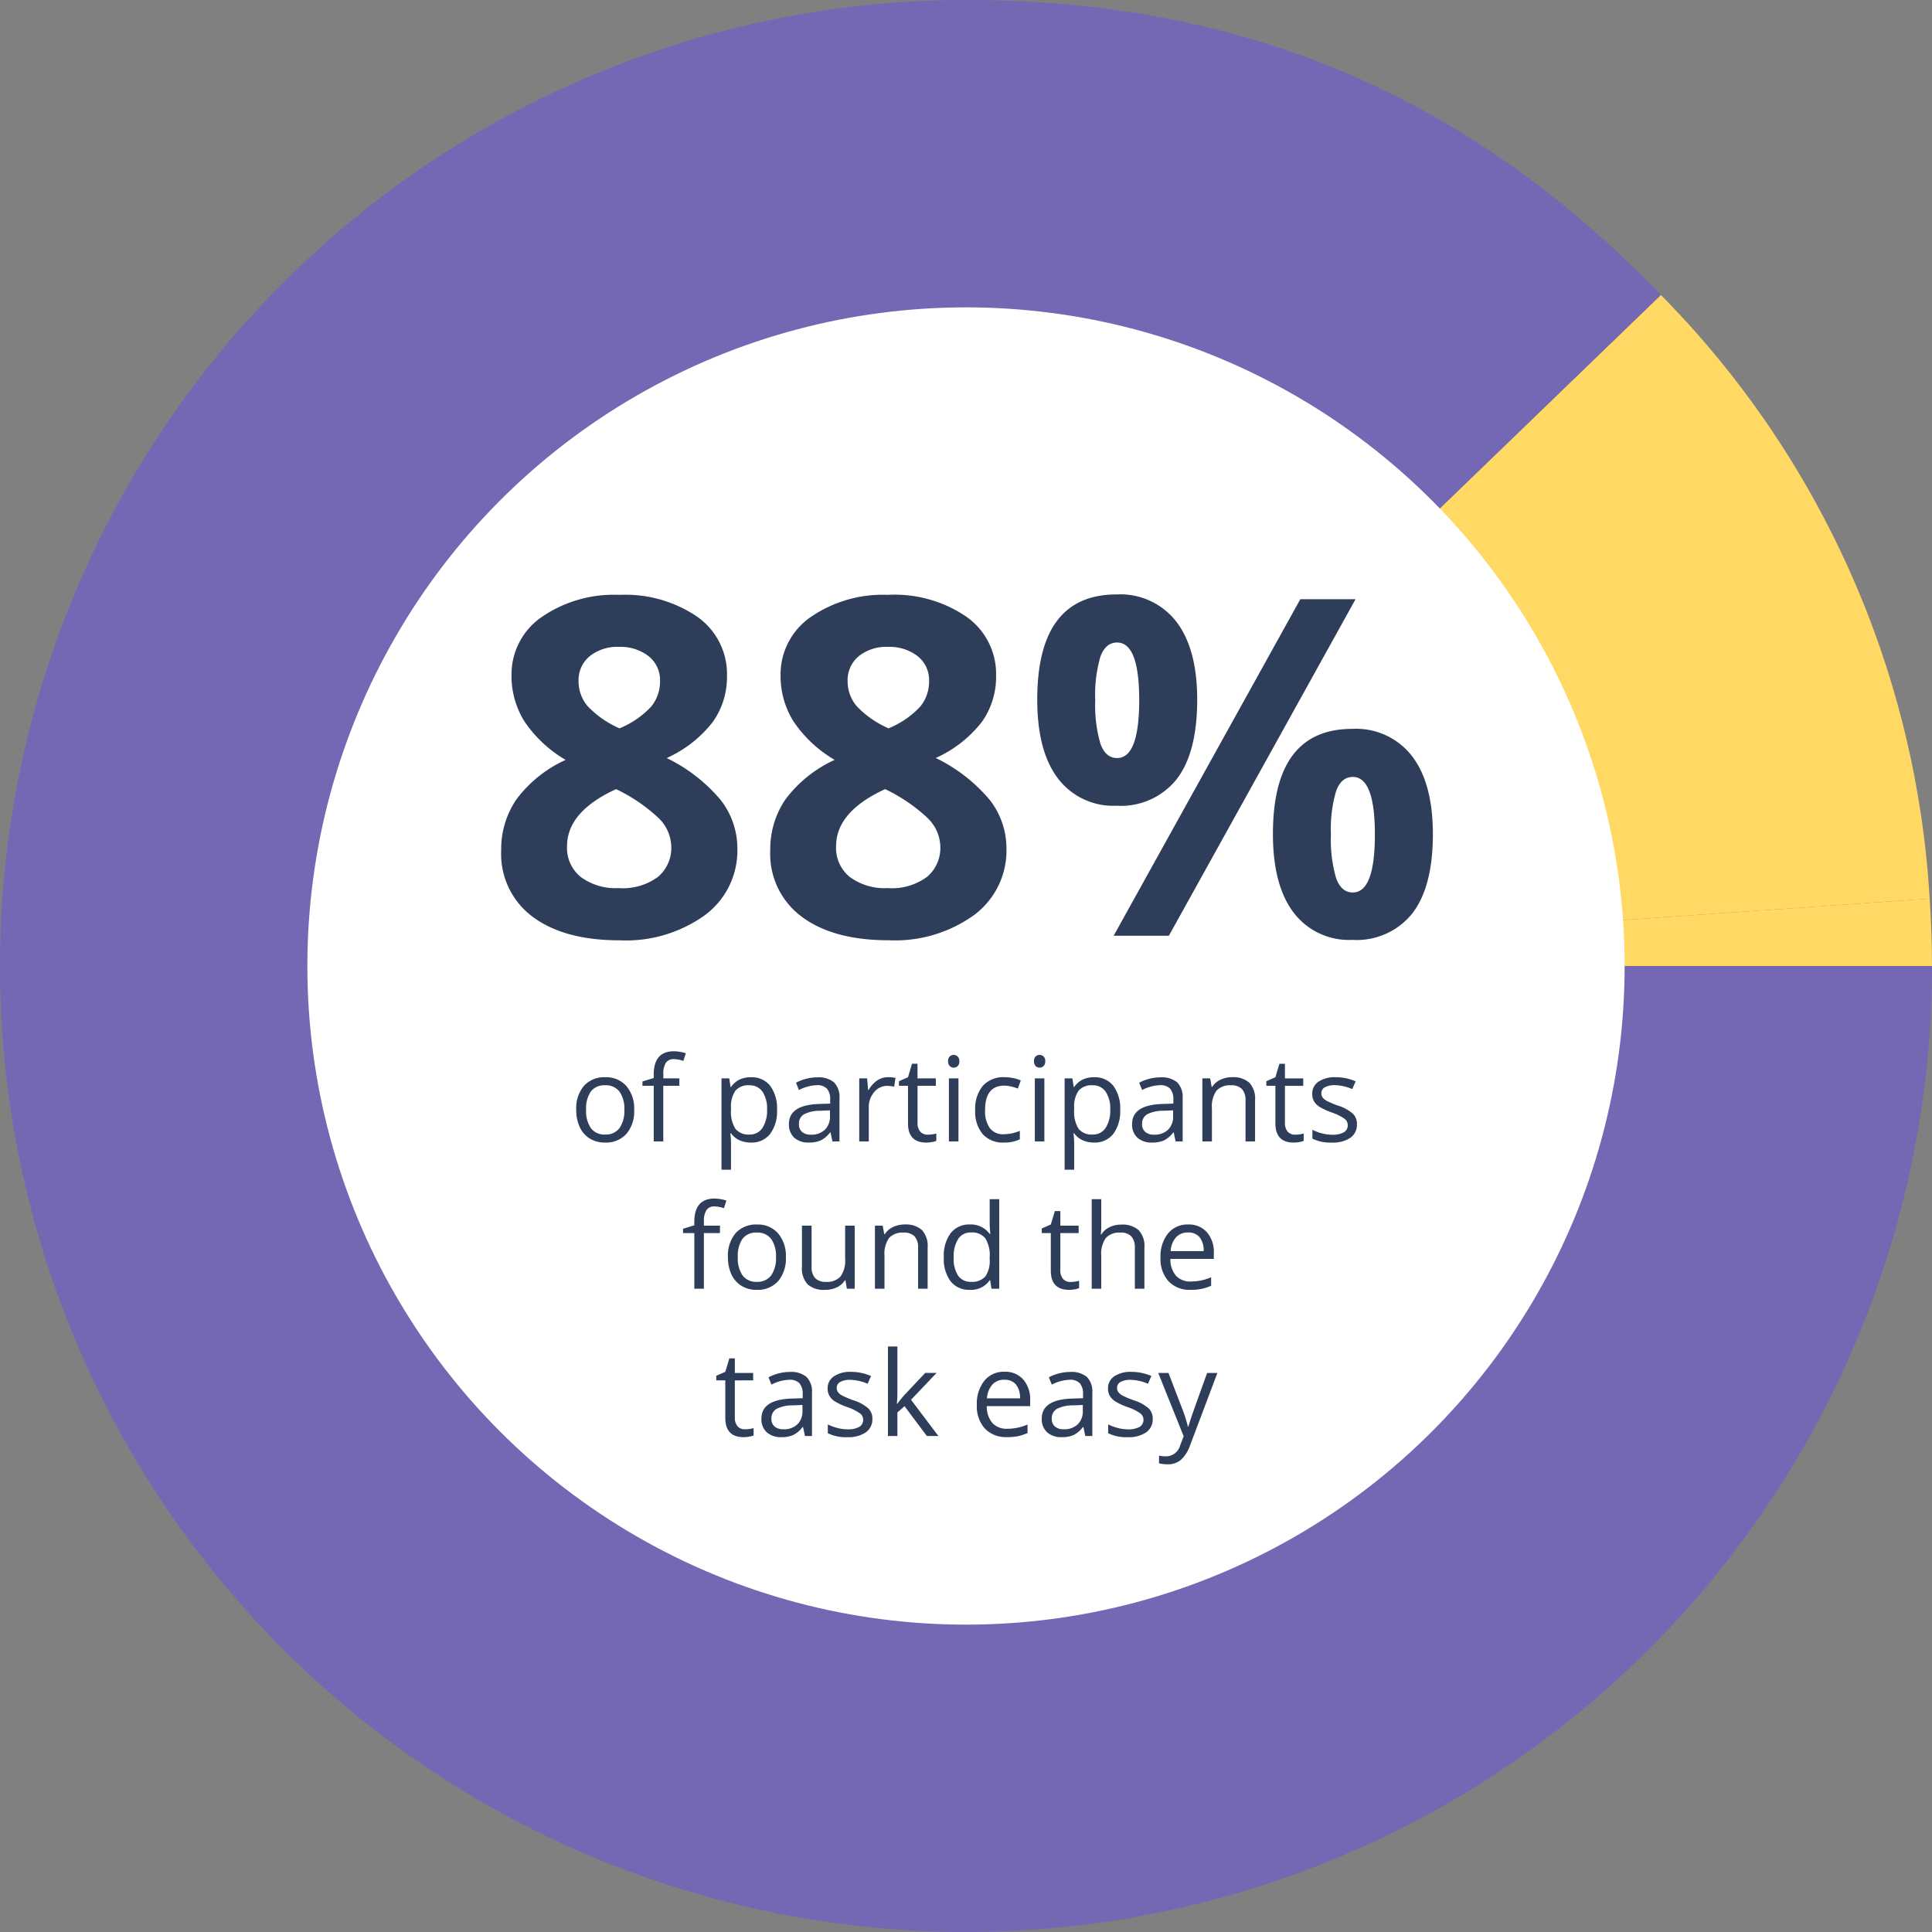 <svg xmlns="http://www.w3.org/2000/svg" width="196.742" height="196.742" viewBox="0 0 196.742 196.742"><rect x="0" y="0" width="196.742" height="196.742" fill="#808080" stroke="none"/><g transform="translate(-7100.148 -3615.866)"><g transform="translate(8875 2537.682)"><path d="M-1676.481,1176.555l98.132-6.862c.151,2.168.239,4.689.239,6.862Z" fill="#ffd964"/></g><g transform="translate(8875 2537.682)"><path d="M-1676.481,1176.555l70.762-68.335a95.371,95.371,0,0,1,27.37,61.473Z" fill="#ffd964"/></g><path d="M-1676.481,1176.555h98.371a98.371,98.371,0,0,1-98.371,98.371,98.371,98.371,0,0,1-98.371-98.371,98.371,98.371,0,0,1,98.371-98.371c28.251,0,51.138,9.714,70.762,30.036Z" transform="translate(8875 2537.682)" fill="#7468b4"/><circle cx="67.071" cy="67.071" r="67.071" transform="translate(7131.448 3647.166)" fill="#fff"/><path d="M15.418,16.289a12.978,12.978,0,0,1,7.934,2.238,7.132,7.132,0,0,1,3.012,6.035,7.887,7.887,0,0,1-1.453,4.676,12.379,12.379,0,0,1-4.687,3.668,16.611,16.611,0,0,1,5.52,4.3,8.012,8.012,0,0,1,1.676,4.91,8.17,8.17,0,0,1-3.3,6.785,13.785,13.785,0,0,1-8.7,2.566q-5.625,0-8.836-2.391A7.946,7.946,0,0,1,3.371,42.3,8.981,8.981,0,0,1,4.93,37.1a12.945,12.945,0,0,1,5-4.008,12.839,12.839,0,0,1-4.219-3.961,8.688,8.688,0,0,1-1.289-4.617,7.088,7.088,0,0,1,3.047-5.953A12.949,12.949,0,0,1,15.418,16.289ZM10.075,41.883a3.8,3.8,0,0,0,1.406,3.141,5.989,5.989,0,0,0,3.844,1.125,6.012,6.012,0,0,0,4.031-1.16,3.853,3.853,0,0,0,1.336-3.059,4.185,4.185,0,0,0-1.324-2.941,17.024,17.024,0,0,0-4.3-2.918Q10.075,38.367,10.075,41.883Zm5.3-20.3a4.508,4.508,0,0,0-2.988.949,3.144,3.144,0,0,0-1.137,2.543,3.9,3.9,0,0,0,.9,2.52,9.919,9.919,0,0,0,3.27,2.285,9.153,9.153,0,0,0,3.211-2.2,4.006,4.006,0,0,0,.914-2.6,3.1,3.1,0,0,0-1.172-2.555A4.653,4.653,0,0,0,15.371,21.586Zm27.445-5.3a12.978,12.978,0,0,1,7.934,2.238,7.132,7.132,0,0,1,3.012,6.035,7.887,7.887,0,0,1-1.453,4.676,12.379,12.379,0,0,1-4.687,3.668,16.611,16.611,0,0,1,5.52,4.3,8.012,8.012,0,0,1,1.676,4.91,8.17,8.17,0,0,1-3.3,6.785,13.785,13.785,0,0,1-8.7,2.566q-5.625,0-8.836-2.391A7.946,7.946,0,0,1,30.77,42.3a8.981,8.981,0,0,1,1.559-5.2,12.945,12.945,0,0,1,5-4.008,12.839,12.839,0,0,1-4.219-3.961,8.688,8.688,0,0,1-1.289-4.617,7.088,7.088,0,0,1,3.047-5.953A12.949,12.949,0,0,1,42.817,16.289ZM37.473,41.883a3.8,3.8,0,0,0,1.406,3.141,5.989,5.989,0,0,0,3.844,1.125,6.012,6.012,0,0,0,4.031-1.16A3.853,3.853,0,0,0,48.09,41.93a4.185,4.185,0,0,0-1.324-2.941,17.024,17.024,0,0,0-4.3-2.918Q37.473,38.367,37.473,41.883Zm5.3-20.3a4.508,4.508,0,0,0-2.988.949,3.144,3.144,0,0,0-1.137,2.543,3.9,3.9,0,0,0,.9,2.52,9.919,9.919,0,0,0,3.27,2.285,9.153,9.153,0,0,0,3.211-2.2,4.006,4.006,0,0,0,.914-2.6,3.1,3.1,0,0,0-1.172-2.555A4.653,4.653,0,0,0,42.77,21.586ZM63.864,27a13.974,13.974,0,0,0,.527,4.441q.527,1.465,1.7,1.465,2.25,0,2.25-5.906,0-5.859-2.25-5.859-1.172,0-1.7,1.441A13.743,13.743,0,0,0,63.864,27Zm10.383-.047q0,5.391-2.086,8.1a7.249,7.249,0,0,1-6.117,2.707,7.064,7.064,0,0,1-5.977-2.777q-2.109-2.777-2.109-8.027,0-10.711,8.086-10.711a7.2,7.2,0,0,1,6.082,2.777Q74.246,21.8,74.246,26.953ZM90.371,16.734,71.364,51H65.739L84.746,16.734ZM87.864,40.688a13.974,13.974,0,0,0,.527,4.441q.527,1.465,1.7,1.465,2.25,0,2.25-5.906,0-5.859-2.25-5.859-1.172,0-1.7,1.441A13.743,13.743,0,0,0,87.864,40.688Zm10.383-.047q0,5.367-2.086,8.074a7.249,7.249,0,0,1-6.117,2.707,7.064,7.064,0,0,1-5.977-2.777q-2.109-2.777-2.109-8,0-10.711,8.086-10.711a7.2,7.2,0,0,1,6.082,2.777Q98.246,35.484,98.246,40.641Z" transform="translate(7147.816 3660.155)" fill="#2e3e5a"/><path d="M-33.791-3.217a3.543,3.543,0,0,1-.791,2.452,2.786,2.786,0,0,1-2.186.882,2.9,2.9,0,0,1-1.529-.4,2.668,2.668,0,0,1-1.031-1.16,4.043,4.043,0,0,1-.363-1.77,3.537,3.537,0,0,1,.785-2.446,2.777,2.777,0,0,1,2.18-.876,2.717,2.717,0,0,1,2.142.9A3.527,3.527,0,0,1-33.791-3.217Zm-4.893,0a3.048,3.048,0,0,0,.492,1.875A1.708,1.708,0,0,0-36.744-.7a1.72,1.72,0,0,0,1.45-.642,3.033,3.033,0,0,0,.5-1.878,2.984,2.984,0,0,0-.5-1.86,1.74,1.74,0,0,0-1.462-.636,1.712,1.712,0,0,0-1.441.627A3.017,3.017,0,0,0-38.684-3.217Zm9.492-2.449h-1.635V0H-31.8V-5.666h-1.148v-.439l1.148-.352v-.357q0-2.367,2.068-2.367a4.256,4.256,0,0,1,1.2.205l-.252.779a3.218,3.218,0,0,0-.961-.182.936.936,0,0,0-.814.366,2.044,2.044,0,0,0-.264,1.175v.416h1.635ZM-21.914.117A2.779,2.779,0,0,1-23.06-.114a2.154,2.154,0,0,1-.87-.712H-24A8.614,8.614,0,0,1-23.93.24V2.883H-24.9v-9.3h.791l.135.879h.047a2.259,2.259,0,0,1,.873-.762,2.654,2.654,0,0,1,1.143-.234,2.374,2.374,0,0,1,1.972.873,3.844,3.844,0,0,1,.694,2.449,3.821,3.821,0,0,1-.706,2.458A2.378,2.378,0,0,1-21.914.117Zm-.141-5.83a1.724,1.724,0,0,0-1.424.545,2.8,2.8,0,0,0-.451,1.734v.217a3.214,3.214,0,0,0,.451,1.937A1.716,1.716,0,0,0-22.031-.7a1.5,1.5,0,0,0,1.3-.674,3.2,3.2,0,0,0,.472-1.857,3.075,3.075,0,0,0-.472-1.843A1.551,1.551,0,0,0-22.055-5.713ZM-13.6,0l-.193-.914h-.047A2.7,2.7,0,0,1-14.8-.1,2.92,2.92,0,0,1-15.99.117a2.145,2.145,0,0,1-1.5-.492,1.8,1.8,0,0,1-.542-1.4q0-1.945,3.111-2.039l1.09-.035v-.4a1.628,1.628,0,0,0-.325-1.116,1.337,1.337,0,0,0-1.04-.36,4.238,4.238,0,0,0-1.816.492l-.3-.744a4.571,4.571,0,0,1,1.04-.4,4.5,4.5,0,0,1,1.134-.146,2.446,2.446,0,0,1,1.7.51,2.128,2.128,0,0,1,.554,1.635V0Zm-2.2-.686a1.974,1.974,0,0,0,1.427-.5,1.842,1.842,0,0,0,.519-1.395v-.58l-.973.041a3.538,3.538,0,0,0-1.673.36,1.087,1.087,0,0,0-.513.993,1,1,0,0,0,.319.8A1.326,1.326,0,0,0-15.8-.686Zm7.852-5.854a3.806,3.806,0,0,1,.768.07l-.135.9a3.313,3.313,0,0,0-.7-.088,1.712,1.712,0,0,0-1.333.633A2.307,2.307,0,0,0-9.9-3.445V0h-.973V-6.422h.8l.111,1.189h.047A2.823,2.823,0,0,1-9.053-6.2,1.939,1.939,0,0,1-7.945-6.539ZM-3.9-.686a3.177,3.177,0,0,0,.5-.038A3.224,3.224,0,0,0-3.023-.8v.744a1.778,1.778,0,0,1-.466.126,3.5,3.5,0,0,1-.554.05q-1.863,0-1.863-1.963v-3.82h-.92v-.469l.92-.4L-5.5-7.91h.563v1.488H-3.07v.756H-4.934v3.779A1.3,1.3,0,0,0-4.658-1,.958.958,0,0,0-3.9-.686ZM-.768,0H-1.74V-6.422h.973ZM-1.822-8.162a.646.646,0,0,1,.164-.489.573.573,0,0,1,.41-.155.573.573,0,0,1,.4.158.634.634,0,0,1,.17.486.644.644,0,0,1-.17.489.567.567,0,0,1-.4.161.562.562,0,0,1-.41-.161A.658.658,0,0,1-1.822-8.162ZM3.861.117A2.741,2.741,0,0,1,1.7-.741,3.53,3.53,0,0,1,.938-3.17a3.64,3.64,0,0,1,.776-2.49,2.8,2.8,0,0,1,2.212-.879,4.389,4.389,0,0,1,.926.1,3.05,3.05,0,0,1,.727.234l-.3.826a4.573,4.573,0,0,0-.7-.214A3.139,3.139,0,0,0,3.9-5.678q-1.957,0-1.957,2.5a2.972,2.972,0,0,0,.478,1.816,1.661,1.661,0,0,0,1.415.633,4.326,4.326,0,0,0,1.646-.346v.861A3.509,3.509,0,0,1,3.861.117ZM7.98,0H7.008V-6.422H7.98ZM6.926-8.162a.646.646,0,0,1,.164-.489.573.573,0,0,1,.41-.155.573.573,0,0,1,.4.158.634.634,0,0,1,.17.486.644.644,0,0,1-.17.489.567.567,0,0,1-.4.161.562.562,0,0,1-.41-.161A.658.658,0,0,1,6.926-8.162ZM13.031.117a2.779,2.779,0,0,1-1.146-.231,2.154,2.154,0,0,1-.87-.712h-.07A8.614,8.614,0,0,1,11.016.24V2.883h-.973v-9.3h.791l.135.879h.047a2.259,2.259,0,0,1,.873-.762,2.654,2.654,0,0,1,1.143-.234A2.374,2.374,0,0,1,15-5.666,3.844,3.844,0,0,1,15.7-3.217a3.821,3.821,0,0,1-.706,2.458A2.378,2.378,0,0,1,13.031.117Zm-.141-5.83a1.724,1.724,0,0,0-1.424.545,2.8,2.8,0,0,0-.451,1.734v.217a3.214,3.214,0,0,0,.451,1.937A1.716,1.716,0,0,0,12.914-.7a1.5,1.5,0,0,0,1.3-.674,3.2,3.2,0,0,0,.472-1.857,3.075,3.075,0,0,0-.472-1.843A1.551,1.551,0,0,0,12.891-5.713ZM21.346,0l-.193-.914h-.047a2.7,2.7,0,0,1-.958.817,2.92,2.92,0,0,1-1.192.214,2.145,2.145,0,0,1-1.5-.492,1.8,1.8,0,0,1-.542-1.4q0-1.945,3.111-2.039l1.09-.035v-.4a1.628,1.628,0,0,0-.325-1.116,1.337,1.337,0,0,0-1.04-.36,4.238,4.238,0,0,0-1.816.492l-.3-.744a4.571,4.571,0,0,1,1.04-.4,4.5,4.5,0,0,1,1.134-.146,2.446,2.446,0,0,1,1.7.51,2.128,2.128,0,0,1,.554,1.635V0Zm-2.2-.686a1.974,1.974,0,0,0,1.427-.5,1.842,1.842,0,0,0,.519-1.395v-.58l-.973.041a3.538,3.538,0,0,0-1.673.36,1.087,1.087,0,0,0-.513.993,1,1,0,0,0,.319.8A1.326,1.326,0,0,0,19.148-.686ZM28.465,0V-4.154a1.676,1.676,0,0,0-.357-1.172,1.456,1.456,0,0,0-1.119-.387,1.846,1.846,0,0,0-1.477.545,2.751,2.751,0,0,0-.469,1.8V0H24.07V-6.422h.791l.158.879h.047a1.986,1.986,0,0,1,.838-.735,2.722,2.722,0,0,1,1.2-.261,2.439,2.439,0,0,1,1.746.56,2.381,2.381,0,0,1,.586,1.79V0ZM33.51-.686a3.177,3.177,0,0,0,.5-.038A3.224,3.224,0,0,0,34.389-.8v.744a1.778,1.778,0,0,1-.466.126,3.5,3.5,0,0,1-.554.05q-1.863,0-1.863-1.963v-3.82h-.92v-.469l.92-.4.41-1.371h.563v1.488h1.863v.756H32.479v3.779A1.3,1.3,0,0,0,32.754-1,.958.958,0,0,0,33.51-.686Zm6.3-1.066a1.609,1.609,0,0,1-.668,1.383,3.14,3.14,0,0,1-1.875.486,4.077,4.077,0,0,1-1.992-.4v-.9a4.818,4.818,0,0,0,.993.369,4.147,4.147,0,0,0,1.022.135,2.319,2.319,0,0,0,1.172-.243.8.8,0,0,0,.41-.741.8.8,0,0,0-.325-.642,5.115,5.115,0,0,0-1.269-.63,6.879,6.879,0,0,1-1.274-.583,1.741,1.741,0,0,1-.562-.565,1.475,1.475,0,0,1-.185-.756A1.441,1.441,0,0,1,35.9-6.085a2.976,2.976,0,0,1,1.752-.454,5.126,5.126,0,0,1,2.027.422l-.346.791a4.654,4.654,0,0,0-1.752-.4,2.016,2.016,0,0,0-1.043.217.67.67,0,0,0-.352.6.728.728,0,0,0,.132.439,1.3,1.3,0,0,0,.425.346,9.493,9.493,0,0,0,1.125.475,4.2,4.2,0,0,1,1.544.838A1.478,1.478,0,0,1,39.814-1.752ZM-25.058,9.334h-1.635V15h-.973V9.334h-1.148V8.895l1.148-.352V8.186q0-2.367,2.068-2.367a4.256,4.256,0,0,1,1.2.205l-.252.779a3.218,3.218,0,0,0-.961-.182.936.936,0,0,0-.814.366,2.044,2.044,0,0,0-.264,1.175v.416h1.635Zm6.715,2.449a3.543,3.543,0,0,1-.791,2.452,2.786,2.786,0,0,1-2.186.882,2.9,2.9,0,0,1-1.529-.4,2.668,2.668,0,0,1-1.031-1.16,4.043,4.043,0,0,1-.363-1.77,3.537,3.537,0,0,1,.785-2.446,2.777,2.777,0,0,1,2.18-.876,2.717,2.717,0,0,1,2.142.9A3.527,3.527,0,0,1-18.343,11.783Zm-4.893,0a3.048,3.048,0,0,0,.492,1.875A1.708,1.708,0,0,0-21.3,14.3a1.72,1.72,0,0,0,1.45-.642,3.033,3.033,0,0,0,.5-1.878,2.984,2.984,0,0,0-.5-1.86,1.74,1.74,0,0,0-1.462-.636,1.712,1.712,0,0,0-1.441.627A3.017,3.017,0,0,0-23.235,11.783Zm7.512-3.205v4.166a1.676,1.676,0,0,0,.357,1.172,1.456,1.456,0,0,0,1.119.387,1.826,1.826,0,0,0,1.474-.551,2.778,2.778,0,0,0,.466-1.8V8.578h.973V15h-.8l-.141-.861h-.053a1.939,1.939,0,0,1-.829.727,2.787,2.787,0,0,1-1.21.252,2.455,2.455,0,0,1-1.755-.557,2.37,2.37,0,0,1-.583-1.781v-4.2ZM-4.878,15V10.846a1.676,1.676,0,0,0-.357-1.172,1.456,1.456,0,0,0-1.119-.387,1.846,1.846,0,0,0-1.477.545,2.751,2.751,0,0,0-.469,1.8V15h-.973V8.578h.791l.158.879h.047a1.986,1.986,0,0,1,.838-.735,2.722,2.722,0,0,1,1.2-.261,2.439,2.439,0,0,1,1.746.56,2.381,2.381,0,0,1,.586,1.79V15Zm7.342-.861H2.411A2.285,2.285,0,0,1,.4,15.117a2.384,2.384,0,0,1-1.96-.861,3.791,3.791,0,0,1-.7-2.449,3.855,3.855,0,0,1,.7-2.467A2.366,2.366,0,0,1,.4,8.461a2.335,2.335,0,0,1,2,.949h.076l-.041-.463L2.411,8.5V5.883h.973V15H2.593ZM.519,14.3a1.771,1.771,0,0,0,1.444-.542,2.739,2.739,0,0,0,.448-1.749v-.205a3.222,3.222,0,0,0-.454-1.948,1.724,1.724,0,0,0-1.45-.583A1.489,1.489,0,0,0-.8,9.94a3.307,3.307,0,0,0-.454,1.878,3.17,3.17,0,0,0,.451,1.857A1.528,1.528,0,0,0,.519,14.3Zm10.119.012a3.177,3.177,0,0,0,.5-.038,3.224,3.224,0,0,0,.381-.079v.744a1.778,1.778,0,0,1-.466.126,3.5,3.5,0,0,1-.554.05q-1.863,0-1.863-1.963V9.334h-.92V8.865l.92-.4.41-1.371h.563V8.578H11.47v.756H9.606v3.779A1.3,1.3,0,0,0,9.882,14,.958.958,0,0,0,10.638,14.314ZM17.194,15V10.846a1.676,1.676,0,0,0-.357-1.172,1.456,1.456,0,0,0-1.119-.387,1.834,1.834,0,0,0-1.479.551,2.79,2.79,0,0,0-.466,1.8V15H12.8V5.883h.973v2.76a6.013,6.013,0,0,1-.047.826h.059a1.984,1.984,0,0,1,.817-.729,2.657,2.657,0,0,1,1.21-.267,2.478,2.478,0,0,1,1.767.56,2.357,2.357,0,0,1,.589,1.778V15Zm5.684.117a2.95,2.95,0,0,1-2.247-.867,3.357,3.357,0,0,1-.823-2.408,3.723,3.723,0,0,1,.765-2.467,2.54,2.54,0,0,1,2.054-.914,2.422,2.422,0,0,1,1.91.794,3.043,3.043,0,0,1,.7,2.095v.615H20.815a2.546,2.546,0,0,0,.571,1.717,1.976,1.976,0,0,0,1.526.586,5.172,5.172,0,0,0,2.051-.434V14.7a5.147,5.147,0,0,1-.976.319A5.483,5.483,0,0,1,22.878,15.117Zm-.264-5.842a1.588,1.588,0,0,0-1.233.5,2.323,2.323,0,0,0-.542,1.395H24.2a2.139,2.139,0,0,0-.41-1.409A1.444,1.444,0,0,0,22.614,9.275ZM-22.509,29.314a3.177,3.177,0,0,0,.5-.038,3.224,3.224,0,0,0,.381-.079v.744a1.778,1.778,0,0,1-.466.126,3.5,3.5,0,0,1-.554.05q-1.863,0-1.863-1.963v-3.82h-.92v-.469l.92-.4.41-1.371h.563v1.488h1.863v.756H-23.54v3.779a1.3,1.3,0,0,0,.275.891A.958.958,0,0,0-22.509,29.314ZM-16.4,30l-.193-.914h-.047a2.7,2.7,0,0,1-.958.817,2.92,2.92,0,0,1-1.192.214,2.145,2.145,0,0,1-1.5-.492,1.8,1.8,0,0,1-.542-1.4q0-1.945,3.111-2.039l1.09-.035v-.4a1.628,1.628,0,0,0-.325-1.116,1.337,1.337,0,0,0-1.04-.36,4.238,4.238,0,0,0-1.816.492l-.3-.744a4.571,4.571,0,0,1,1.04-.4,4.5,4.5,0,0,1,1.134-.146,2.446,2.446,0,0,1,1.7.51,2.128,2.128,0,0,1,.554,1.635V30Zm-2.2-.686a1.974,1.974,0,0,0,1.427-.5,1.842,1.842,0,0,0,.519-1.395v-.58l-.973.041a3.538,3.538,0,0,0-1.673.36,1.087,1.087,0,0,0-.513.993,1,1,0,0,0,.319.8A1.326,1.326,0,0,0-18.595,29.314Zm9.064-1.066a1.609,1.609,0,0,1-.668,1.383,3.14,3.14,0,0,1-1.875.486,4.077,4.077,0,0,1-1.992-.4v-.9a4.818,4.818,0,0,0,.993.369,4.147,4.147,0,0,0,1.022.135,2.319,2.319,0,0,0,1.172-.243.8.8,0,0,0,.41-.741.8.8,0,0,0-.325-.642,5.115,5.115,0,0,0-1.269-.63,6.879,6.879,0,0,1-1.274-.583,1.741,1.741,0,0,1-.562-.565,1.475,1.475,0,0,1-.185-.756,1.441,1.441,0,0,1,.639-1.239,2.976,2.976,0,0,1,1.752-.454,5.126,5.126,0,0,1,2.027.422l-.346.791a4.654,4.654,0,0,0-1.752-.4,2.016,2.016,0,0,0-1.043.217.67.67,0,0,0-.352.6.728.728,0,0,0,.132.439,1.3,1.3,0,0,0,.425.346,9.493,9.493,0,0,0,1.125.475,4.2,4.2,0,0,1,1.544.838A1.478,1.478,0,0,1-9.53,28.248Zm2.543-1.535a11.438,11.438,0,0,1,.768-.937l2.074-2.2h1.154l-2.6,2.736L-2.81,30H-3.987l-2.268-3.035-.732.633V30h-.961V20.883h.961v4.834q0,.322-.047,1Zm11.168,3.4a2.95,2.95,0,0,1-2.247-.867,3.357,3.357,0,0,1-.823-2.408,3.723,3.723,0,0,1,.765-2.467,2.54,2.54,0,0,1,2.054-.914,2.422,2.422,0,0,1,1.91.794,3.043,3.043,0,0,1,.7,2.095v.615H2.118a2.546,2.546,0,0,0,.571,1.717,1.976,1.976,0,0,0,1.526.586,5.172,5.172,0,0,0,2.051-.434V29.7a5.147,5.147,0,0,1-.976.319A5.483,5.483,0,0,1,4.181,30.117Zm-.264-5.842a1.588,1.588,0,0,0-1.233.5,2.323,2.323,0,0,0-.542,1.395H5.5a2.139,2.139,0,0,0-.41-1.409A1.444,1.444,0,0,0,3.917,24.275ZM12.149,30l-.193-.914h-.047a2.7,2.7,0,0,1-.958.817,2.92,2.92,0,0,1-1.192.214,2.145,2.145,0,0,1-1.5-.492,1.8,1.8,0,0,1-.542-1.4q0-1.945,3.111-2.039l1.09-.035v-.4a1.628,1.628,0,0,0-.325-1.116,1.337,1.337,0,0,0-1.04-.36,4.238,4.238,0,0,0-1.816.492l-.3-.744a4.571,4.571,0,0,1,1.04-.4,4.5,4.5,0,0,1,1.134-.146,2.446,2.446,0,0,1,1.7.51,2.128,2.128,0,0,1,.554,1.635V30Zm-2.2-.686a1.974,1.974,0,0,0,1.427-.5,1.842,1.842,0,0,0,.519-1.395v-.58l-.973.041a3.538,3.538,0,0,0-1.673.36,1.087,1.087,0,0,0-.513.993,1,1,0,0,0,.319.8A1.326,1.326,0,0,0,9.952,29.314Zm9.064-1.066a1.609,1.609,0,0,1-.668,1.383,3.14,3.14,0,0,1-1.875.486,4.077,4.077,0,0,1-1.992-.4v-.9a4.818,4.818,0,0,0,.993.369,4.147,4.147,0,0,0,1.022.135,2.319,2.319,0,0,0,1.172-.243.837.837,0,0,0,.085-1.383,5.115,5.115,0,0,0-1.269-.63,6.879,6.879,0,0,1-1.274-.583,1.741,1.741,0,0,1-.562-.565,1.475,1.475,0,0,1-.185-.756,1.441,1.441,0,0,1,.639-1.239,2.976,2.976,0,0,1,1.752-.454,5.126,5.126,0,0,1,2.027.422l-.346.791a4.654,4.654,0,0,0-1.752-.4,2.016,2.016,0,0,0-1.043.217.67.67,0,0,0-.352.6.728.728,0,0,0,.132.439,1.3,1.3,0,0,0,.425.346,9.493,9.493,0,0,0,1.125.475,4.2,4.2,0,0,1,1.544.838A1.478,1.478,0,0,1,19.017,28.248Zm.563-4.67h1.043l1.406,3.662a13.929,13.929,0,0,1,.574,1.811h.047q.076-.3.319-1.022t1.591-4.45H25.6l-2.76,7.313a3.648,3.648,0,0,1-.958,1.538,2.037,2.037,0,0,1-1.345.454,3.913,3.913,0,0,1-.879-.1V32a3.39,3.39,0,0,0,.721.07,1.486,1.486,0,0,0,1.43-1.125l.357-.914Z" transform="translate(7198.519 3732.099)" fill="#2e3e5a"/></g></svg>